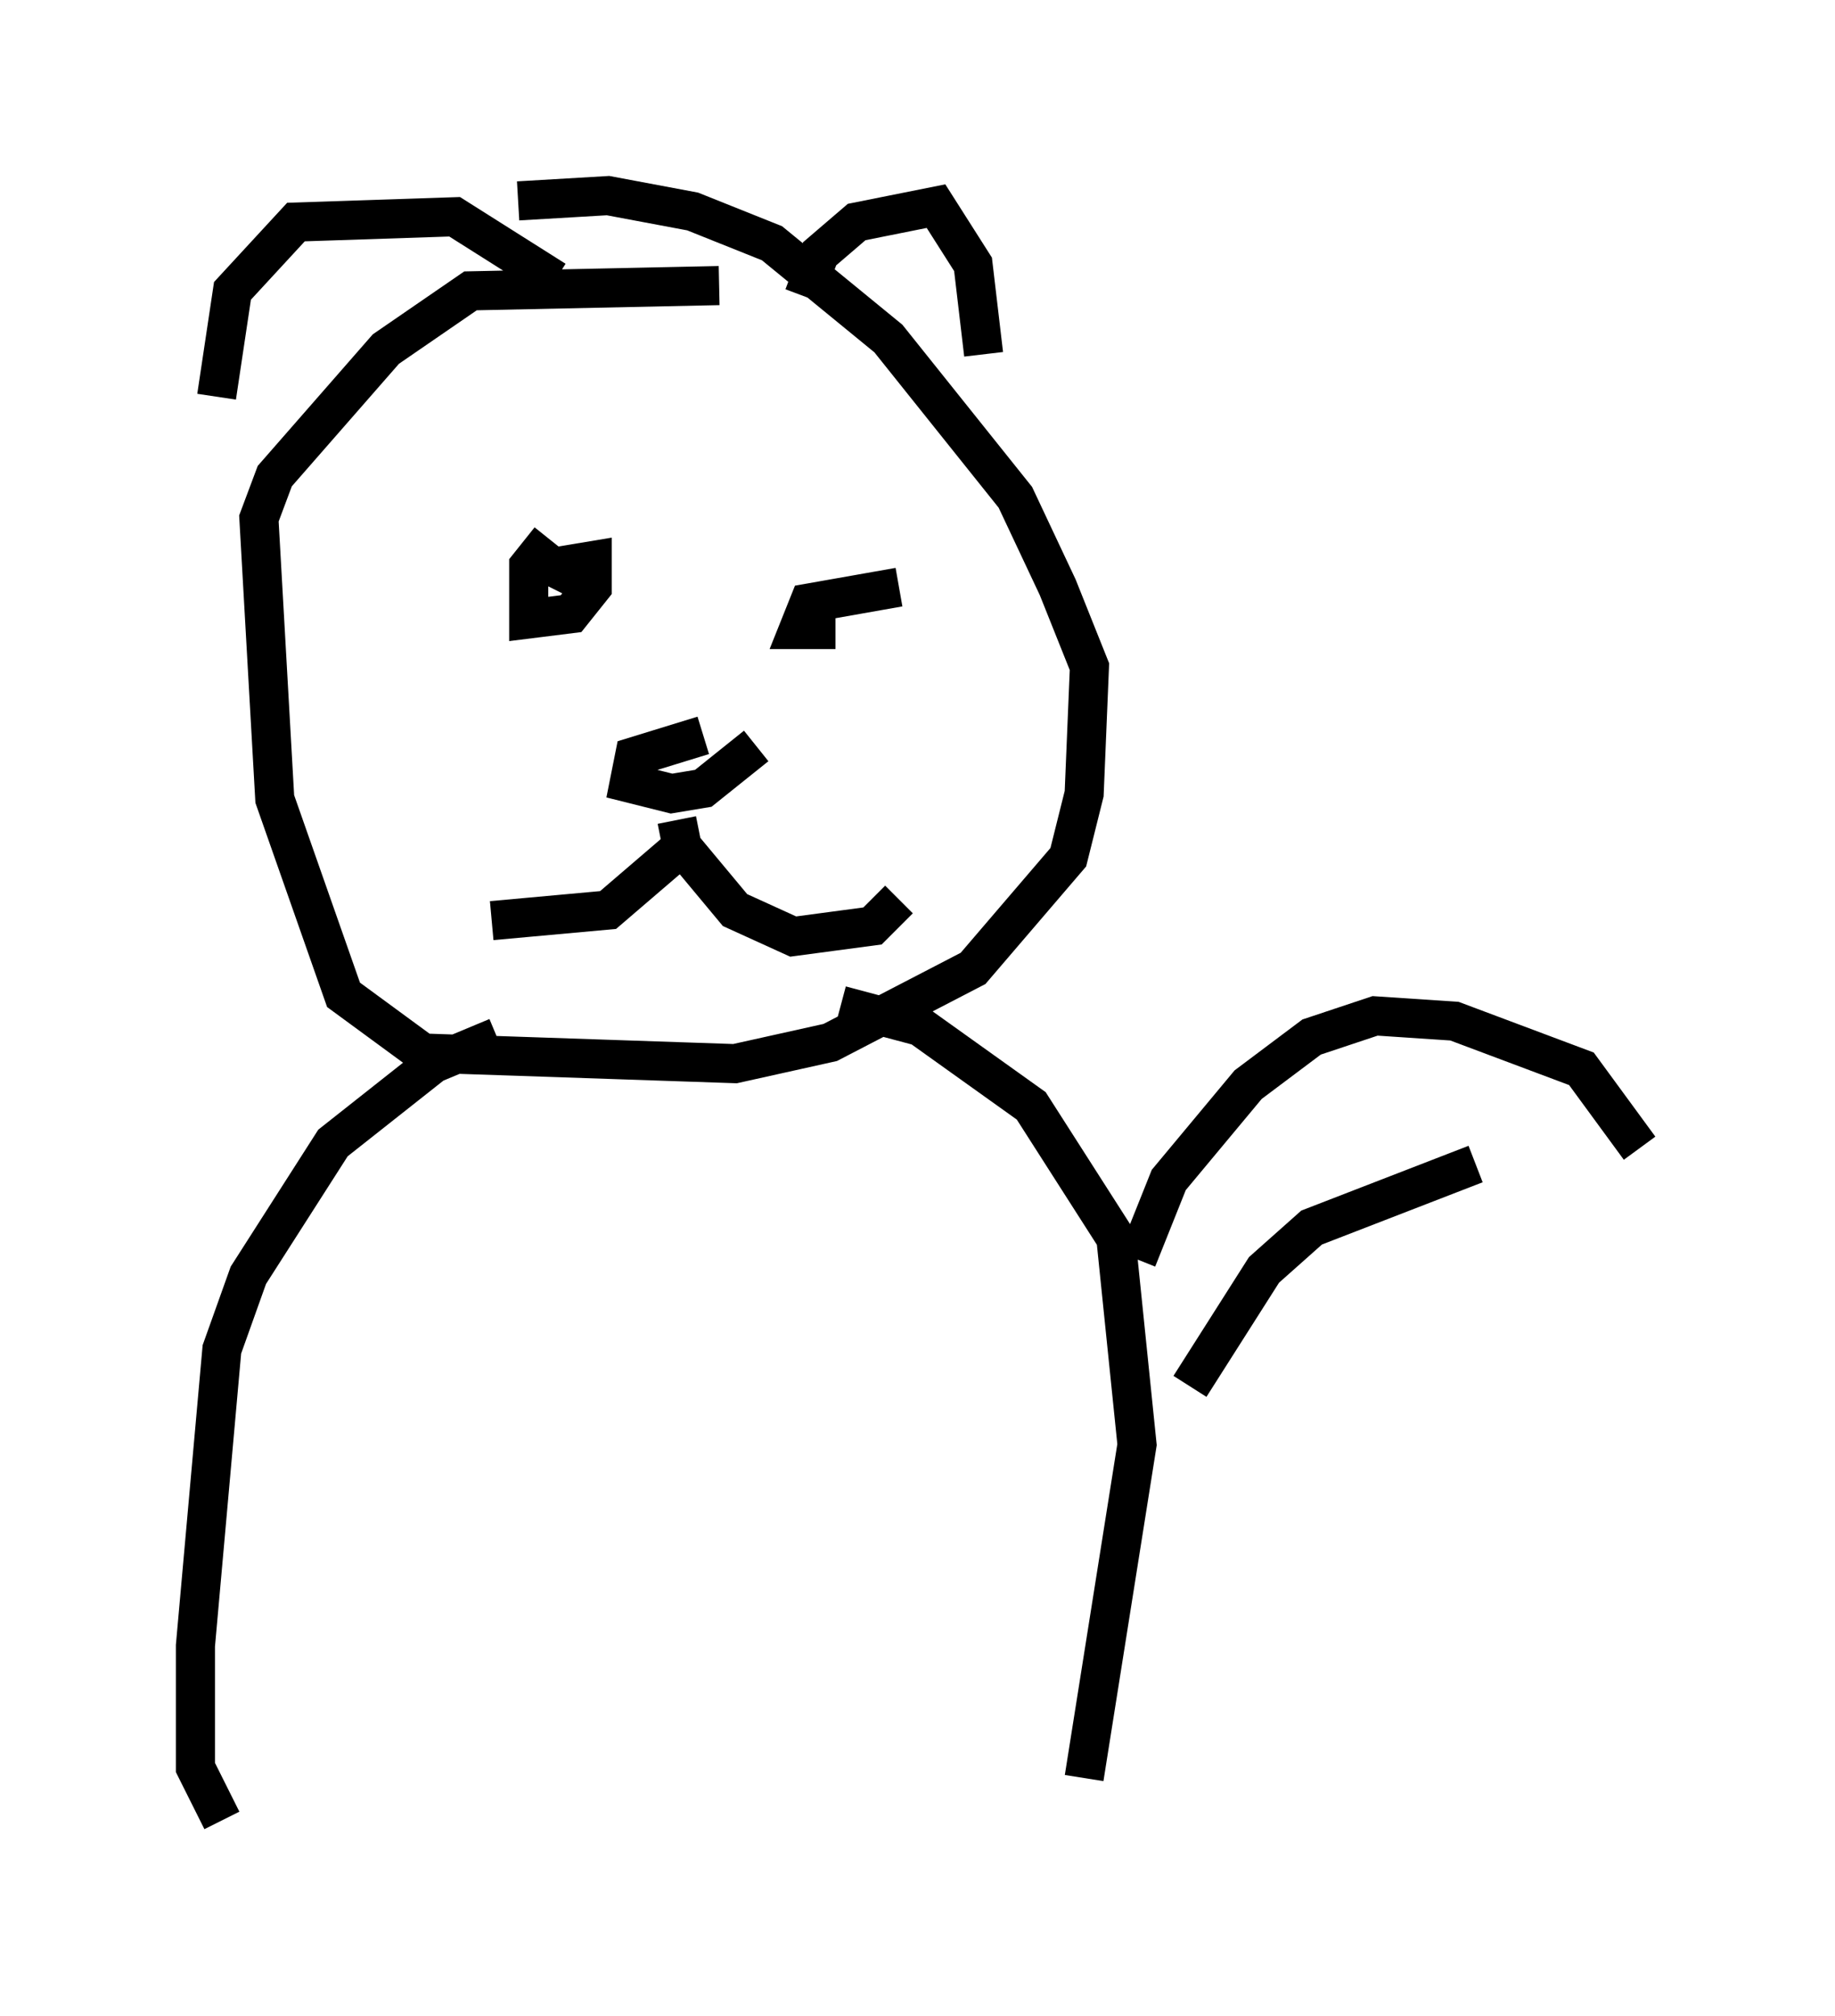 <?xml version="1.0" encoding="utf-8" ?>
<svg baseProfile="full" height="51.542" version="1.1" width="46.941" xmlns="http://www.w3.org/2000/svg" xmlns:ev="http://www.w3.org/2001/xml-events" xmlns:xlink="http://www.w3.org/1999/xlink"><defs /><rect fill="white" height="51.542" width="46.941" x="0" y="0" /><path d="M19.208, 7.842 m-0.812, -0.541 l-6.36, 0.135 -2.165, 1.488 l-2.842, 3.248 -0.406, 1.083 l0.406, 7.172 1.759, 5.007 l2.03, 1.488 7.984, 0.271 l2.436, -0.541 3.654, -1.894 l2.436, -2.842 0.406, -1.624 l0.135, -3.248 -0.812, -2.03 l-1.083, -2.3 -3.248, -4.059 l-2.977, -2.436 -2.03, -0.812 l-2.165, -0.406 -2.3, 0.135 m0.947, 2.03 l-2.571, -1.624 -4.059, 0.135 l-1.624, 1.759 -0.406, 2.706 m15.02, -2.571 l0.406, -1.083 0.947, -0.812 l2.03, -0.406 0.947, 1.488 l0.271, 2.3 m-11.096, 4.736 l-0.541, 0.677 0.0, 1.353 l1.083, -0.135 0.541, -0.677 l0.0, -0.677 -0.812, 0.135 l-0.271, 0.541 m8.931, 0.0 l-2.3, 0.406 -0.271, 0.677 l0.947, 0.0 m-3.383, 2.706 l-1.759, 0.541 -0.135, 0.677 l1.083, 0.271 0.812, -0.135 l1.353, -1.083 m-2.03, 1.894 l0.135, 0.677 -1.894, 1.624 l-2.977, 0.271 m4.871, -1.894 l1.353, 1.624 1.488, 0.677 l2.03, -0.271 0.677, -0.677 m-10.284, 3.518 l-1.624, 0.677 -2.571, 2.03 l-2.165, 3.383 -0.677, 1.894 l-0.677, 7.578 0.0, 3.112 l0.677, 1.353 m15.832, -20.839 l2.03, 0.541 2.842, 2.03 l2.165, 3.383 0.541, 5.277 l-1.353, 8.525 m1.353, -13.261 l0.812, -2.03 2.03, -2.436 l1.624, -1.218 1.624, -0.541 l2.03, 0.135 3.248, 1.218 l1.488, 2.03 m-11.502, 6.089 l1.894, -2.977 1.218, -1.083 l4.195, -1.624 " fill="none" stroke="black" stroke-width="1" /></svg>